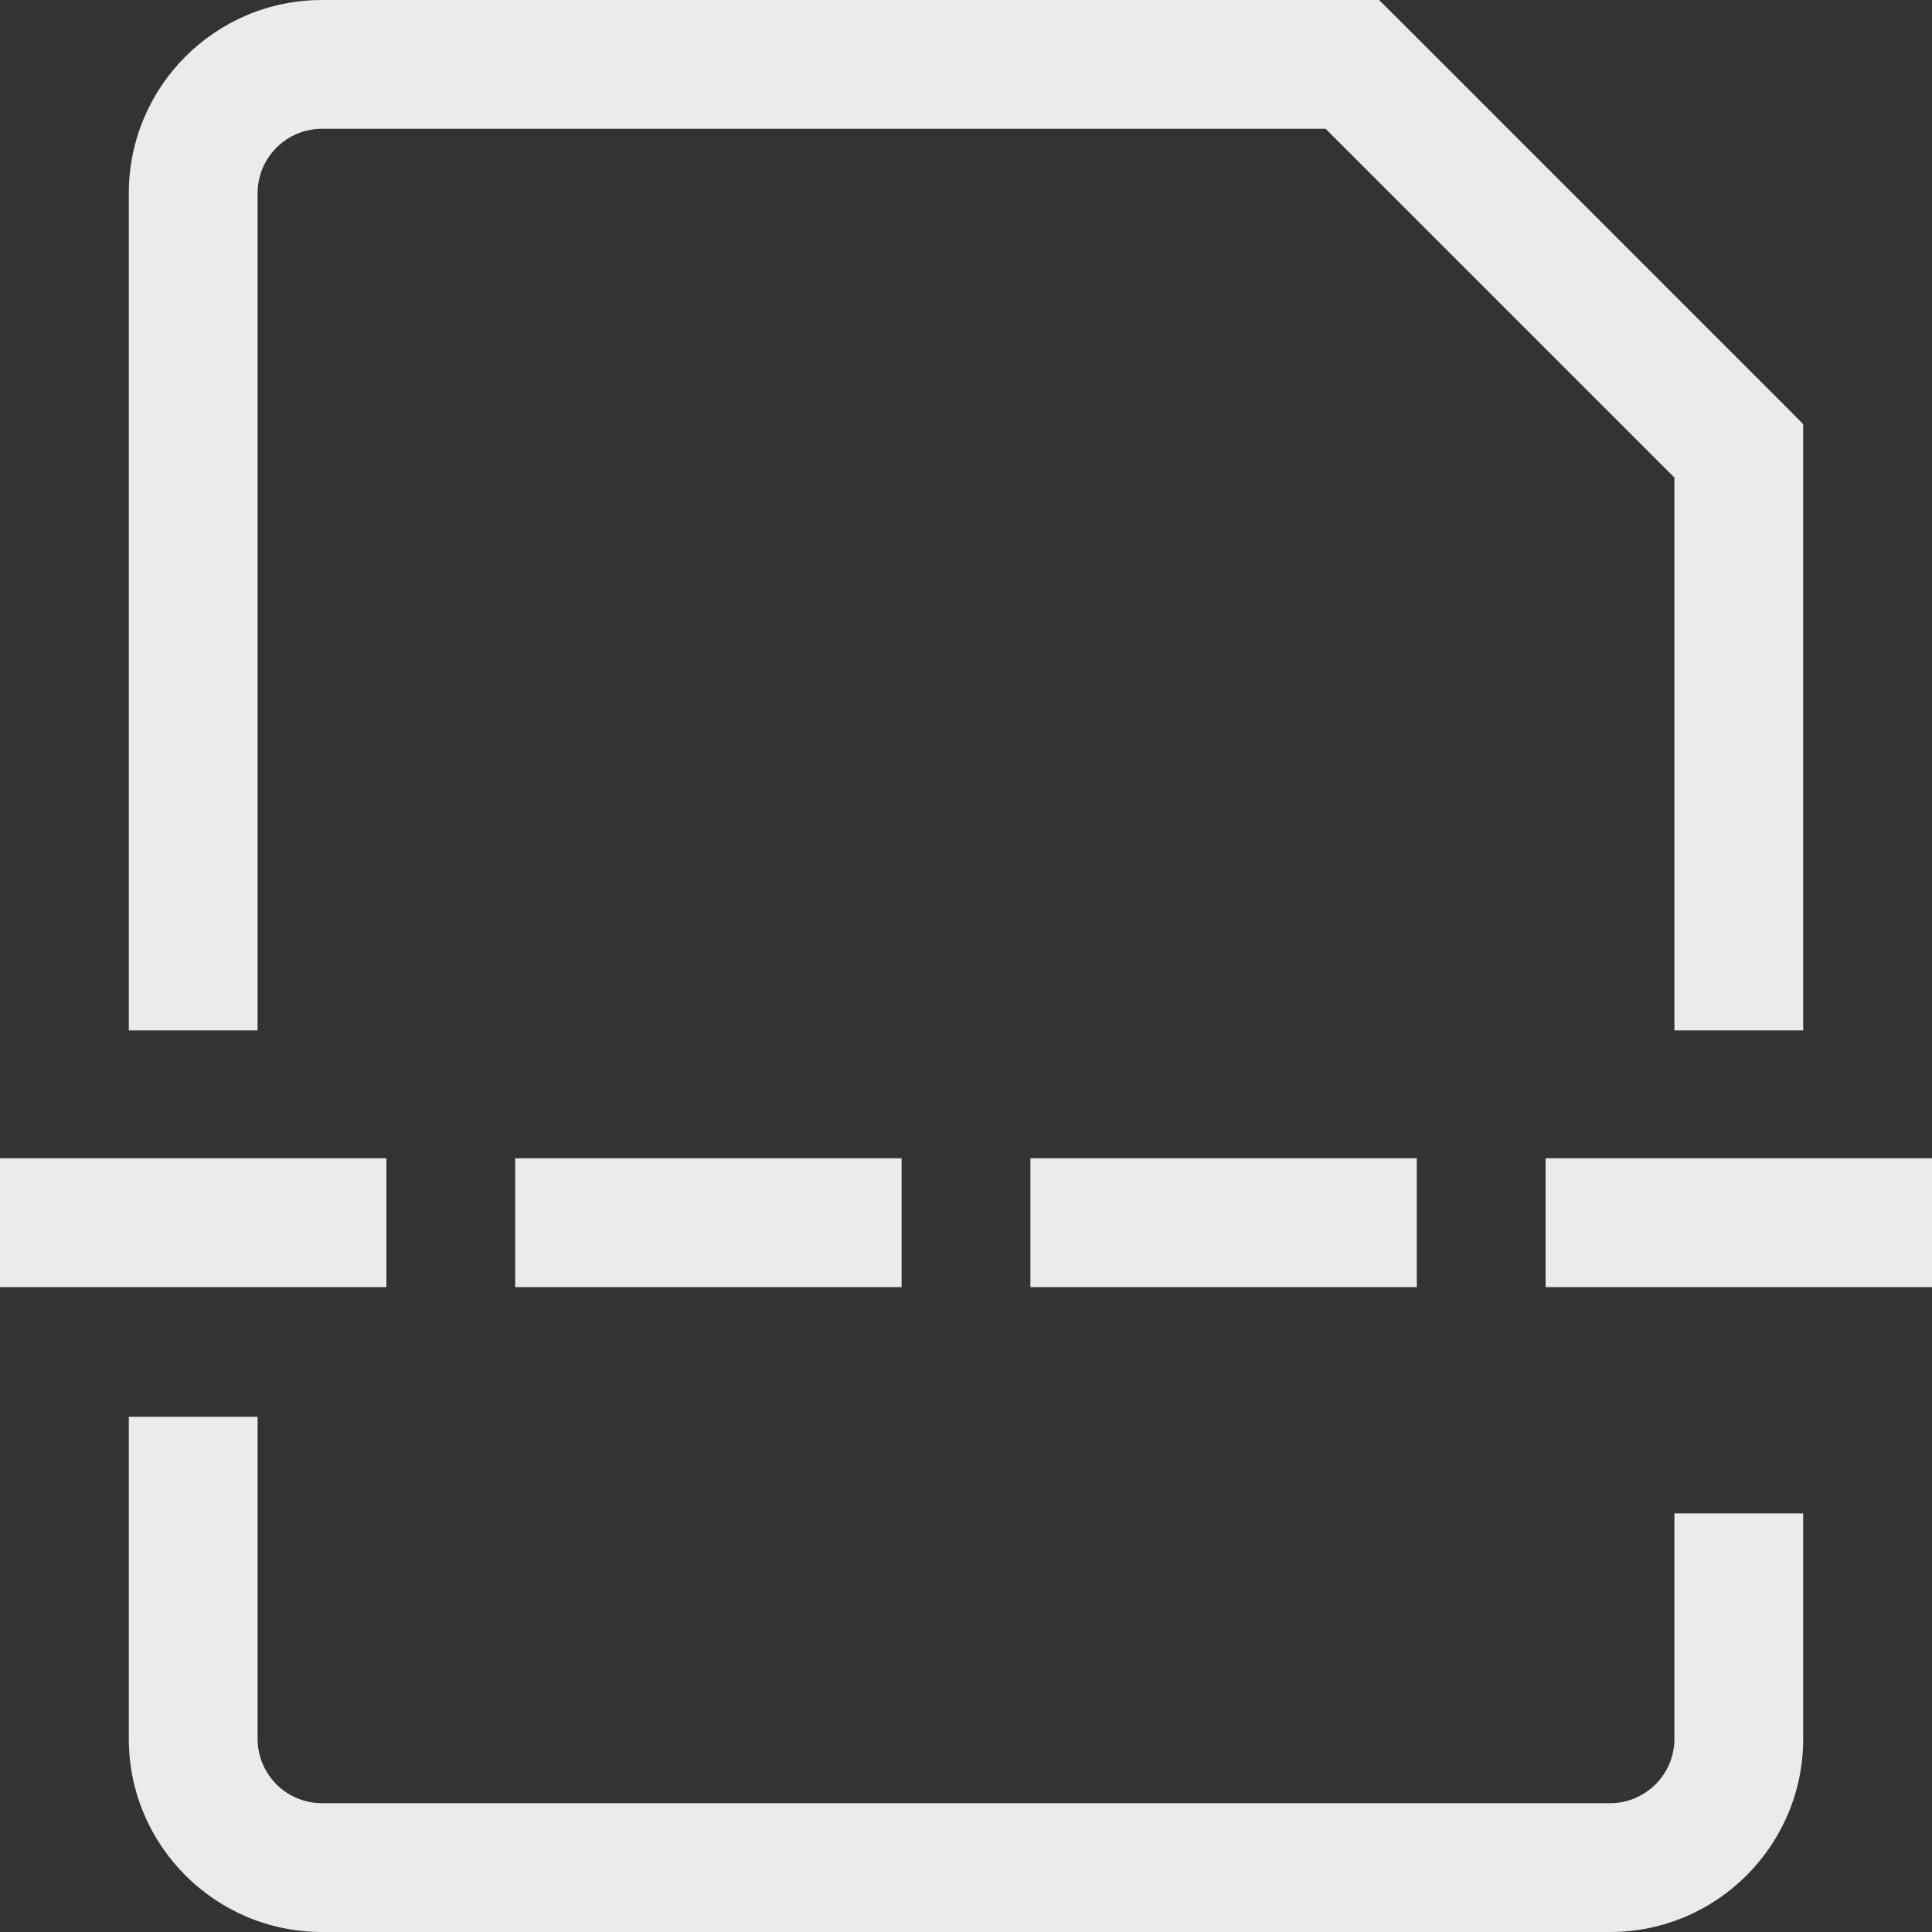 <svg width="15" height="15" viewBox="0 0 15 15" fill="none" xmlns="http://www.w3.org/2000/svg">
<rect x="0" y="0" width="15" height="15" fill="#333333" stroke="none"/>
<path d="M0.5 8.993H0V9.993H0.5V8.993ZM2.5 9.993H3V8.993H2.5V9.993ZM4.5 8.993H4V9.993H4.5V8.993ZM6.5 9.993H7V8.993H6.5V9.993ZM8.5 8.993H8V9.993H8.5V8.993ZM10.5 9.993H11V8.993H10.5V9.993ZM12.5 8.993H12V9.993H12.5V8.993ZM14.5 9.993H15V8.993H14.5V9.993ZM10.5 0.5L10.854 0.146L10.707 0H10.5V0.5ZM13.5 3.5H14V3.293L13.854 3.146L13.5 3.5ZM0.5 9.993H2.5V8.993H0.5V9.993ZM4.5 9.993H6.5V8.993H4.5V9.993ZM8.5 9.993H10.5V8.993H8.5V9.993ZM12.5 9.993H14.5V8.993H12.5V9.993ZM12.5 14H2.5V15H12.5V14ZM2.5 1H10.5V0H2.5V1ZM10.146 0.854L13.146 3.854L13.854 3.146L10.854 0.146L10.146 0.854ZM13 3.5V8H14V3.5H13ZM13 11.75V13.5H14V11.75H13ZM2 8V1.5H1V8H2ZM2 13.5V11H1V13.5H2ZM2.5 14C2.224 14 2 13.776 2 13.5H1C1 14.328 1.672 15 2.5 15V14ZM12.5 15C13.328 15 14 14.328 14 13.5H13C13 13.776 12.776 14 12.5 14V15ZM2.5 0C1.672 0 1 0.672 1 1.5H2C2 1.224 2.224 1 2.5 1V0Z" fill="#EBEBED"/>
</svg>
